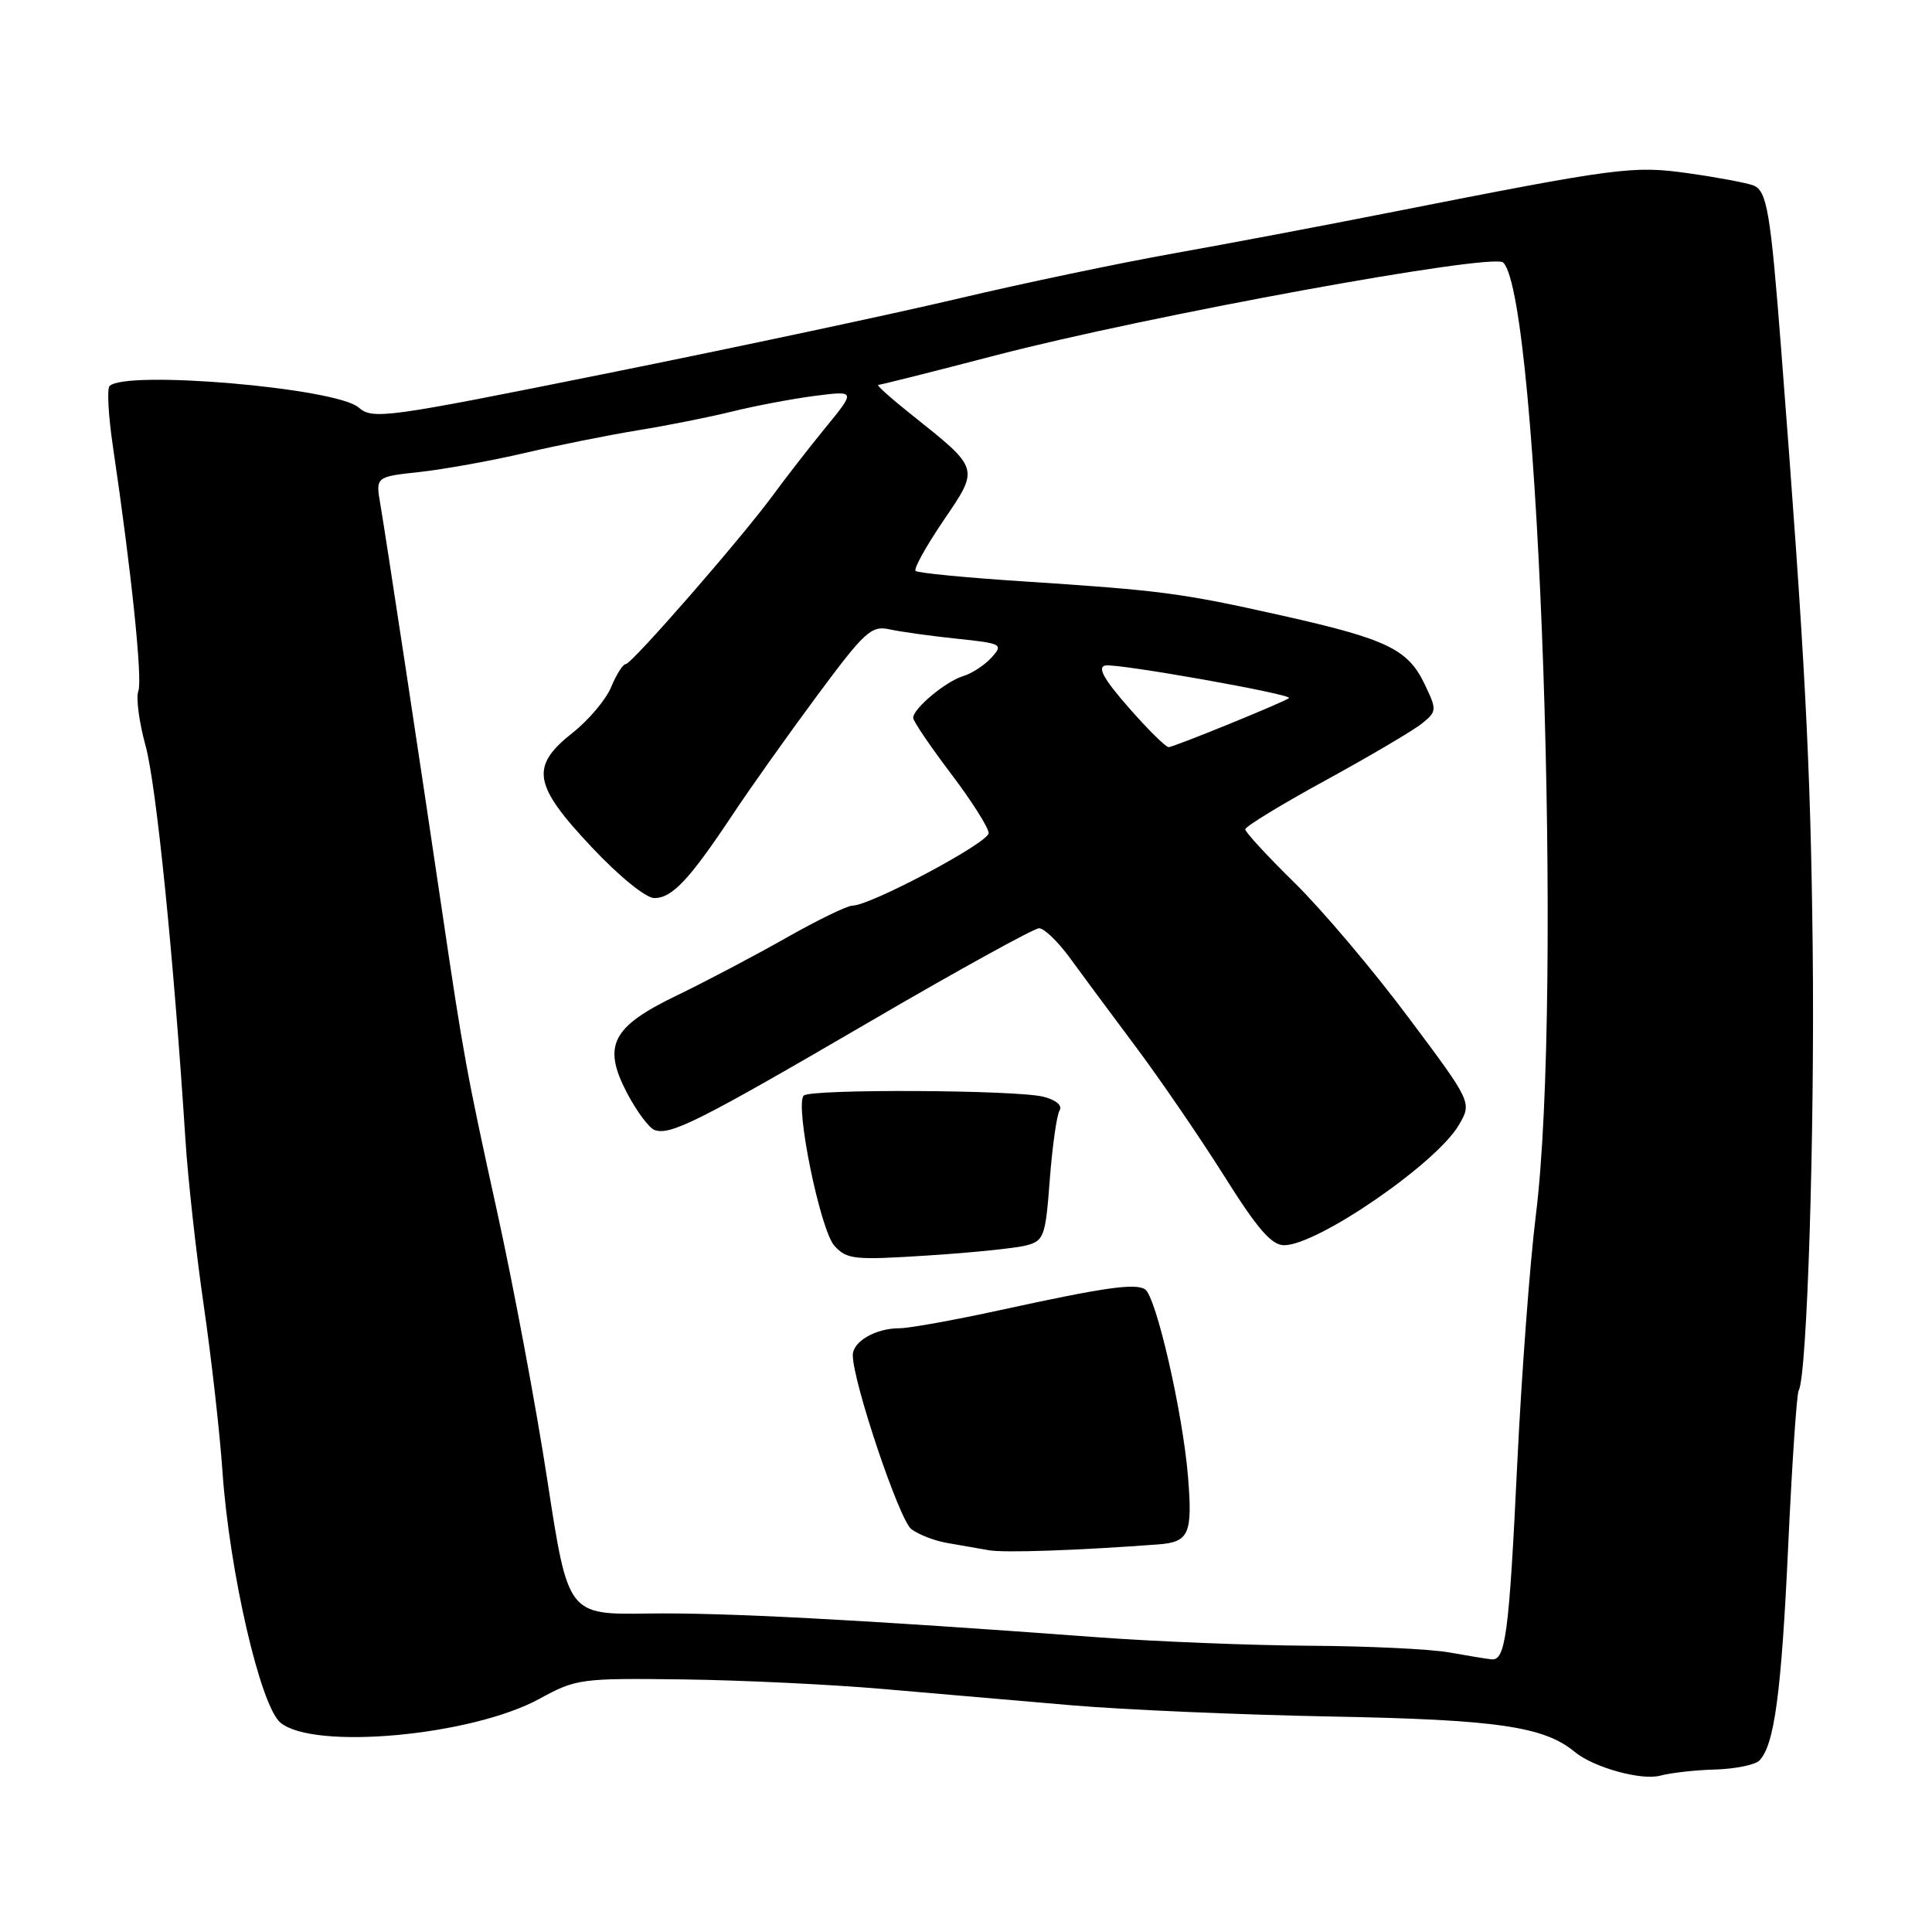 <?xml version="1.0" encoding="UTF-8" standalone="no"?>
<!DOCTYPE svg PUBLIC "-//W3C//DTD SVG 1.1//EN" "http://www.w3.org/Graphics/SVG/1.1/DTD/svg11.dtd" >
<svg xmlns="http://www.w3.org/2000/svg" xmlns:xlink="http://www.w3.org/1999/xlink" version="1.1" viewBox="0 0 256 256">
 <g >
 <path fill="currentColor"
d=" M 227.28 234.47 C 229.91 234.39 232.54 233.86 233.11 233.29 C 235.11 231.29 236.04 224.39 236.95 204.76 C 237.45 193.90 238.08 184.68 238.33 184.26 C 239.45 182.41 240.47 150.21 240.19 125.50 C 239.91 101.09 239.18 87.19 236.03 46.50 C 234.60 28.01 234.14 25.27 232.31 24.56 C 231.43 24.23 227.60 23.51 223.80 22.97 C 216.36 21.92 214.61 22.15 184.00 28.19 C 175.47 29.88 162.62 32.31 155.44 33.59 C 148.26 34.87 135.44 37.56 126.94 39.57 C 118.45 41.58 97.55 46.03 80.50 49.46 C 50.95 55.41 49.41 55.62 47.50 53.98 C 44.51 51.40 16.65 49.01 14.52 51.15 C 14.16 51.51 14.36 55.11 14.96 59.15 C 17.39 75.52 18.91 90.08 18.33 91.57 C 18.00 92.44 18.43 95.70 19.29 98.82 C 20.71 103.99 23.01 126.77 24.57 151.00 C 24.90 156.22 26.00 166.12 27.00 173.00 C 28.00 179.88 29.12 189.78 29.48 195.00 C 30.40 208.26 34.49 226.01 37.15 228.25 C 41.52 231.94 62.53 230.01 71.50 225.09 C 76.34 222.44 76.96 222.36 90.50 222.53 C 98.20 222.63 110.12 223.20 117.00 223.80 C 123.88 224.40 135.12 225.37 142.00 225.96 C 148.88 226.55 164.40 227.22 176.50 227.45 C 198.35 227.86 204.61 228.77 208.65 232.13 C 211.15 234.20 217.49 235.96 220.00 235.28 C 221.38 234.91 224.65 234.54 227.28 234.47 Z  M 192.00 218.95 C 189.53 218.51 181.20 218.11 173.50 218.07 C 165.80 218.02 153.20 217.52 145.50 216.95 C 113.93 214.61 95.93 213.66 85.88 213.80 C 75.26 213.96 75.26 213.96 72.54 196.23 C 71.05 186.48 68.04 170.40 65.86 160.50 C 61.85 142.27 61.39 139.77 58.62 121.00 C 55.74 101.49 51.04 70.52 50.40 66.84 C 49.77 63.17 49.77 63.17 55.63 62.54 C 58.86 62.18 65.10 61.06 69.50 60.03 C 73.90 59.00 80.65 57.65 84.50 57.02 C 88.35 56.40 93.97 55.28 97.00 54.53 C 100.03 53.78 104.95 52.85 107.94 52.46 C 113.39 51.76 113.39 51.76 109.41 56.63 C 107.22 59.31 104.12 63.30 102.51 65.50 C 98.39 71.15 83.71 88.00 82.91 88.00 C 82.54 88.00 81.68 89.36 80.99 91.02 C 80.31 92.68 78.00 95.42 75.87 97.10 C 70.22 101.57 70.63 103.99 78.40 112.25 C 82.03 116.11 85.58 119.00 86.70 119.00 C 89.06 119.00 91.34 116.57 97.04 108.00 C 99.41 104.42 104.48 97.29 108.29 92.15 C 114.58 83.67 115.46 82.86 117.86 83.39 C 119.31 83.71 123.32 84.27 126.77 84.63 C 132.77 85.26 132.97 85.37 131.39 87.12 C 130.48 88.13 128.78 89.24 127.62 89.59 C 125.30 90.29 121.00 93.89 121.00 95.12 C 121.00 95.55 123.25 98.87 126.00 102.50 C 128.75 106.13 131.00 109.68 131.00 110.39 C 131.00 111.66 115.34 120.00 112.95 120.00 C 112.26 120.00 108.28 121.94 104.10 124.31 C 99.92 126.68 93.44 130.09 89.69 131.90 C 81.04 136.07 79.79 138.54 83.10 144.86 C 84.36 147.25 85.99 149.44 86.71 149.72 C 88.78 150.51 92.57 148.61 115.28 135.36 C 126.93 128.56 137.02 123.00 137.68 123.00 C 138.35 123.00 140.15 124.73 141.70 126.84 C 143.24 128.96 147.20 134.30 150.50 138.71 C 153.80 143.13 159.08 150.85 162.24 155.87 C 166.60 162.82 168.49 165.00 170.15 165.00 C 174.56 165.00 190.28 154.20 193.28 149.11 C 195.06 146.09 195.06 146.09 186.61 134.80 C 181.97 128.58 175.21 120.59 171.59 117.03 C 167.96 113.47 165.00 110.26 165.00 109.89 C 165.00 109.52 169.80 106.59 175.68 103.38 C 181.55 100.16 187.28 96.79 188.41 95.87 C 190.40 94.26 190.41 94.08 188.77 90.65 C 186.57 86.03 183.76 84.68 169.94 81.58 C 156.50 78.57 153.95 78.24 135.65 77.04 C 128.04 76.55 121.59 75.92 121.32 75.65 C 121.04 75.38 122.70 72.39 125.00 69.00 C 129.80 61.93 129.88 62.20 120.66 54.85 C 118.00 52.73 116.07 51.00 116.37 51.00 C 116.67 51.00 123.66 49.24 131.91 47.09 C 152.00 41.85 197.86 33.46 199.19 34.79 C 203.97 39.57 207.13 131.95 203.51 161.00 C 202.72 167.32 201.61 182.18 201.04 194.00 C 199.96 216.55 199.49 220.08 197.63 219.87 C 197.01 219.81 194.47 219.39 192.00 218.95 Z  M 153.50 204.64 C 157.56 204.33 158.03 203.25 157.42 195.69 C 156.72 187.15 153.19 171.77 151.72 170.84 C 150.39 170.00 146.25 170.60 132.51 173.60 C 126.46 174.92 120.47 176.00 119.19 176.00 C 116.03 176.00 113.00 177.75 113.00 179.57 C 113.00 183.09 119.16 201.40 120.75 202.61 C 121.71 203.34 123.85 204.17 125.50 204.45 C 127.15 204.73 129.62 205.16 131.00 205.41 C 133.05 205.78 142.61 205.45 153.50 204.64 Z  M 136.00 165.02 C 138.33 164.41 138.54 163.83 139.10 156.32 C 139.44 151.90 140.02 147.78 140.39 147.17 C 140.81 146.50 139.98 145.77 138.29 145.33 C 134.76 144.41 107.41 144.27 106.50 145.17 C 105.29 146.37 108.68 162.99 110.56 165.07 C 112.21 166.89 113.18 166.99 122.92 166.36 C 128.74 165.99 134.62 165.39 136.00 165.02 Z  M 149.55 93.75 C 146.25 89.99 145.38 88.41 146.46 88.18 C 147.97 87.86 171.36 92.01 170.80 92.50 C 170.21 93.01 155.52 99.00 154.85 99.00 C 154.47 99.00 152.08 96.64 149.55 93.75 Z "/>
</g>
</svg>